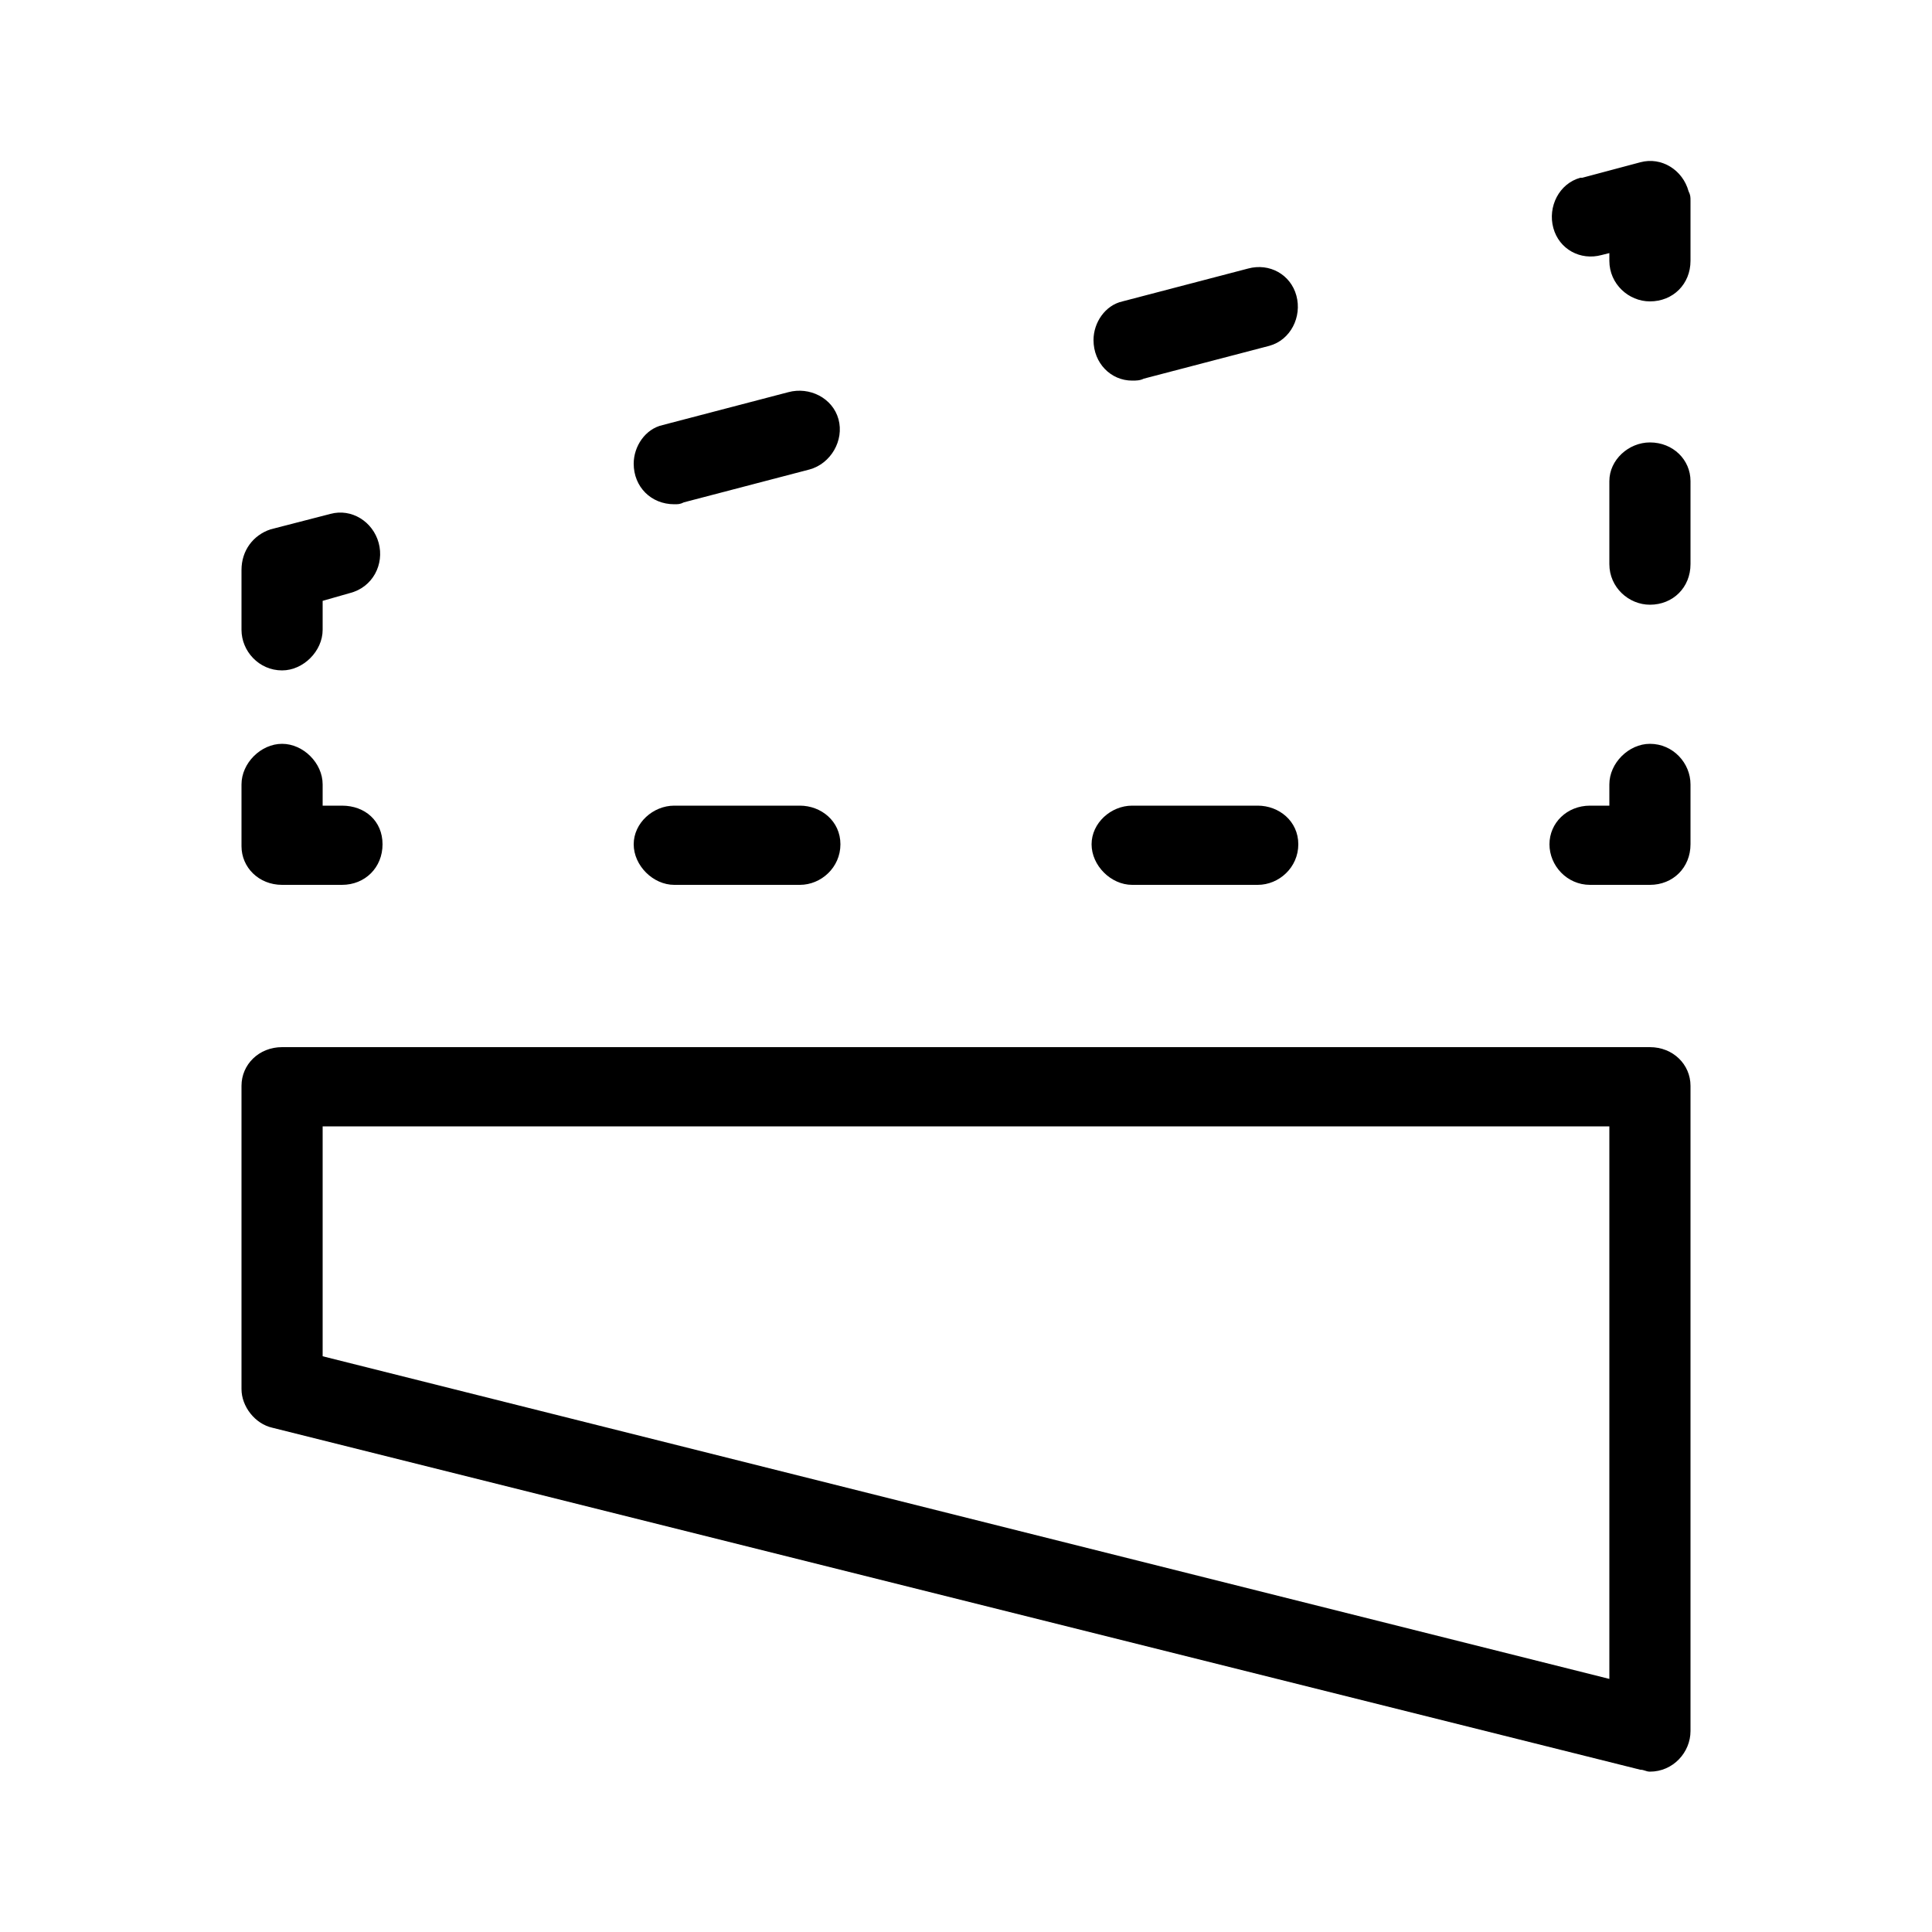 <svg xmlns="http://www.w3.org/2000/svg" width="24" height="24" viewBox="0 0 24 24">
<path d="M3.504 8.328c0 0 0 0 0 0 0.264 0 0.504-0.24 0.504-0.504v-0.36l0.336-0.096c0.288-0.072 0.432-0.36 0.36-0.624s-0.336-0.432-0.6-0.36l-0.744 0.192c-0.216 0.072-0.36 0.264-0.36 0.504v0.744c0 0 0 0 0 0 0 0.264 0.216 0.504 0.504 0.504zM9.936 10.008h-1.56c-0.264 0-0.504 0.216-0.504 0.48s0.24 0.504 0.504 0.504h1.56c0.264 0 0.504-0.216 0.504-0.504s-0.24-0.48-0.504-0.48zM8.376 6.264c0.048 0 0.072 0 0.12-0.024l1.56-0.408c0 0 0 0 0 0 0.264-0.072 0.432-0.36 0.36-0.624s-0.36-0.408-0.624-0.336l-1.56 0.408c-0.216 0.048-0.36 0.264-0.36 0.48 0 0.288 0.216 0.504 0.504 0.504zM14.064 10.992h1.56c0.264 0 0.504-0.216 0.504-0.504s-0.24-0.48-0.504-0.48h-1.56c-0.264 0-0.504 0.216-0.504 0.48s0.24 0.504 0.504 0.504zM14.064 4.728c0.048 0 0.096 0 0.144-0.024l1.56-0.408c0 0 0 0 0 0 0.264-0.072 0.408-0.36 0.336-0.624s-0.336-0.408-0.6-0.336l-1.56 0.408c-0.216 0.048-0.36 0.264-0.36 0.48 0 0.288 0.216 0.504 0.48 0.504zM20.496 13.008h-16.992c0 0 0 0 0 0-0.288 0-0.504 0.216-0.504 0.48v3.768c0 0.216 0.168 0.432 0.384 0.48l16.992 4.248c0.048 0 0.072 0.024 0.12 0.024 0 0 0 0 0 0 0.288 0 0.504-0.24 0.504-0.504v-8.016c0 0 0 0 0 0 0-0.264-0.216-0.48-0.504-0.48zM19.992 20.856l-15.984-4.008v-2.856h15.984v6.864zM20.976 2.376c-0.072-0.264-0.336-0.432-0.6-0.36l-0.72 0.192c0 0 0 0-0.024 0-0.264 0.072-0.408 0.36-0.336 0.624s0.336 0.408 0.6 0.336l0.096-0.024v0.096c0 0 0 0 0 0 0 0.288 0.24 0.504 0.504 0.504 0 0 0 0 0 0 0.288 0 0.504-0.216 0.504-0.504v-0.744c0-0.048 0-0.072-0.024-0.12zM20.496 5.496c-0.264 0-0.504 0.216-0.504 0.48v1.032c0 0 0 0 0 0 0 0.288 0.24 0.504 0.504 0.504 0 0 0 0 0 0 0.288 0 0.504-0.216 0.504-0.504v-1.032c0-0.264-0.216-0.48-0.504-0.48zM20.496 9.24c-0.264 0-0.504 0.24-0.504 0.504v0.264h-0.24c-0.288 0-0.504 0.216-0.504 0.48s0.216 0.504 0.504 0.504h0.744c0 0 0 0 0 0 0.288 0 0.504-0.216 0.504-0.504v-0.744c0-0.264-0.216-0.504-0.504-0.504zM3.504 10.992h0.744c0.288 0 0.504-0.216 0.504-0.504s-0.216-0.48-0.504-0.48h-0.24v-0.264c0-0.264-0.24-0.504-0.504-0.504s-0.504 0.24-0.504 0.504v0.744c0 0.024 0 0.024 0 0.024 0 0.264 0.216 0.48 0.504 0.48z"></path>
</svg>
